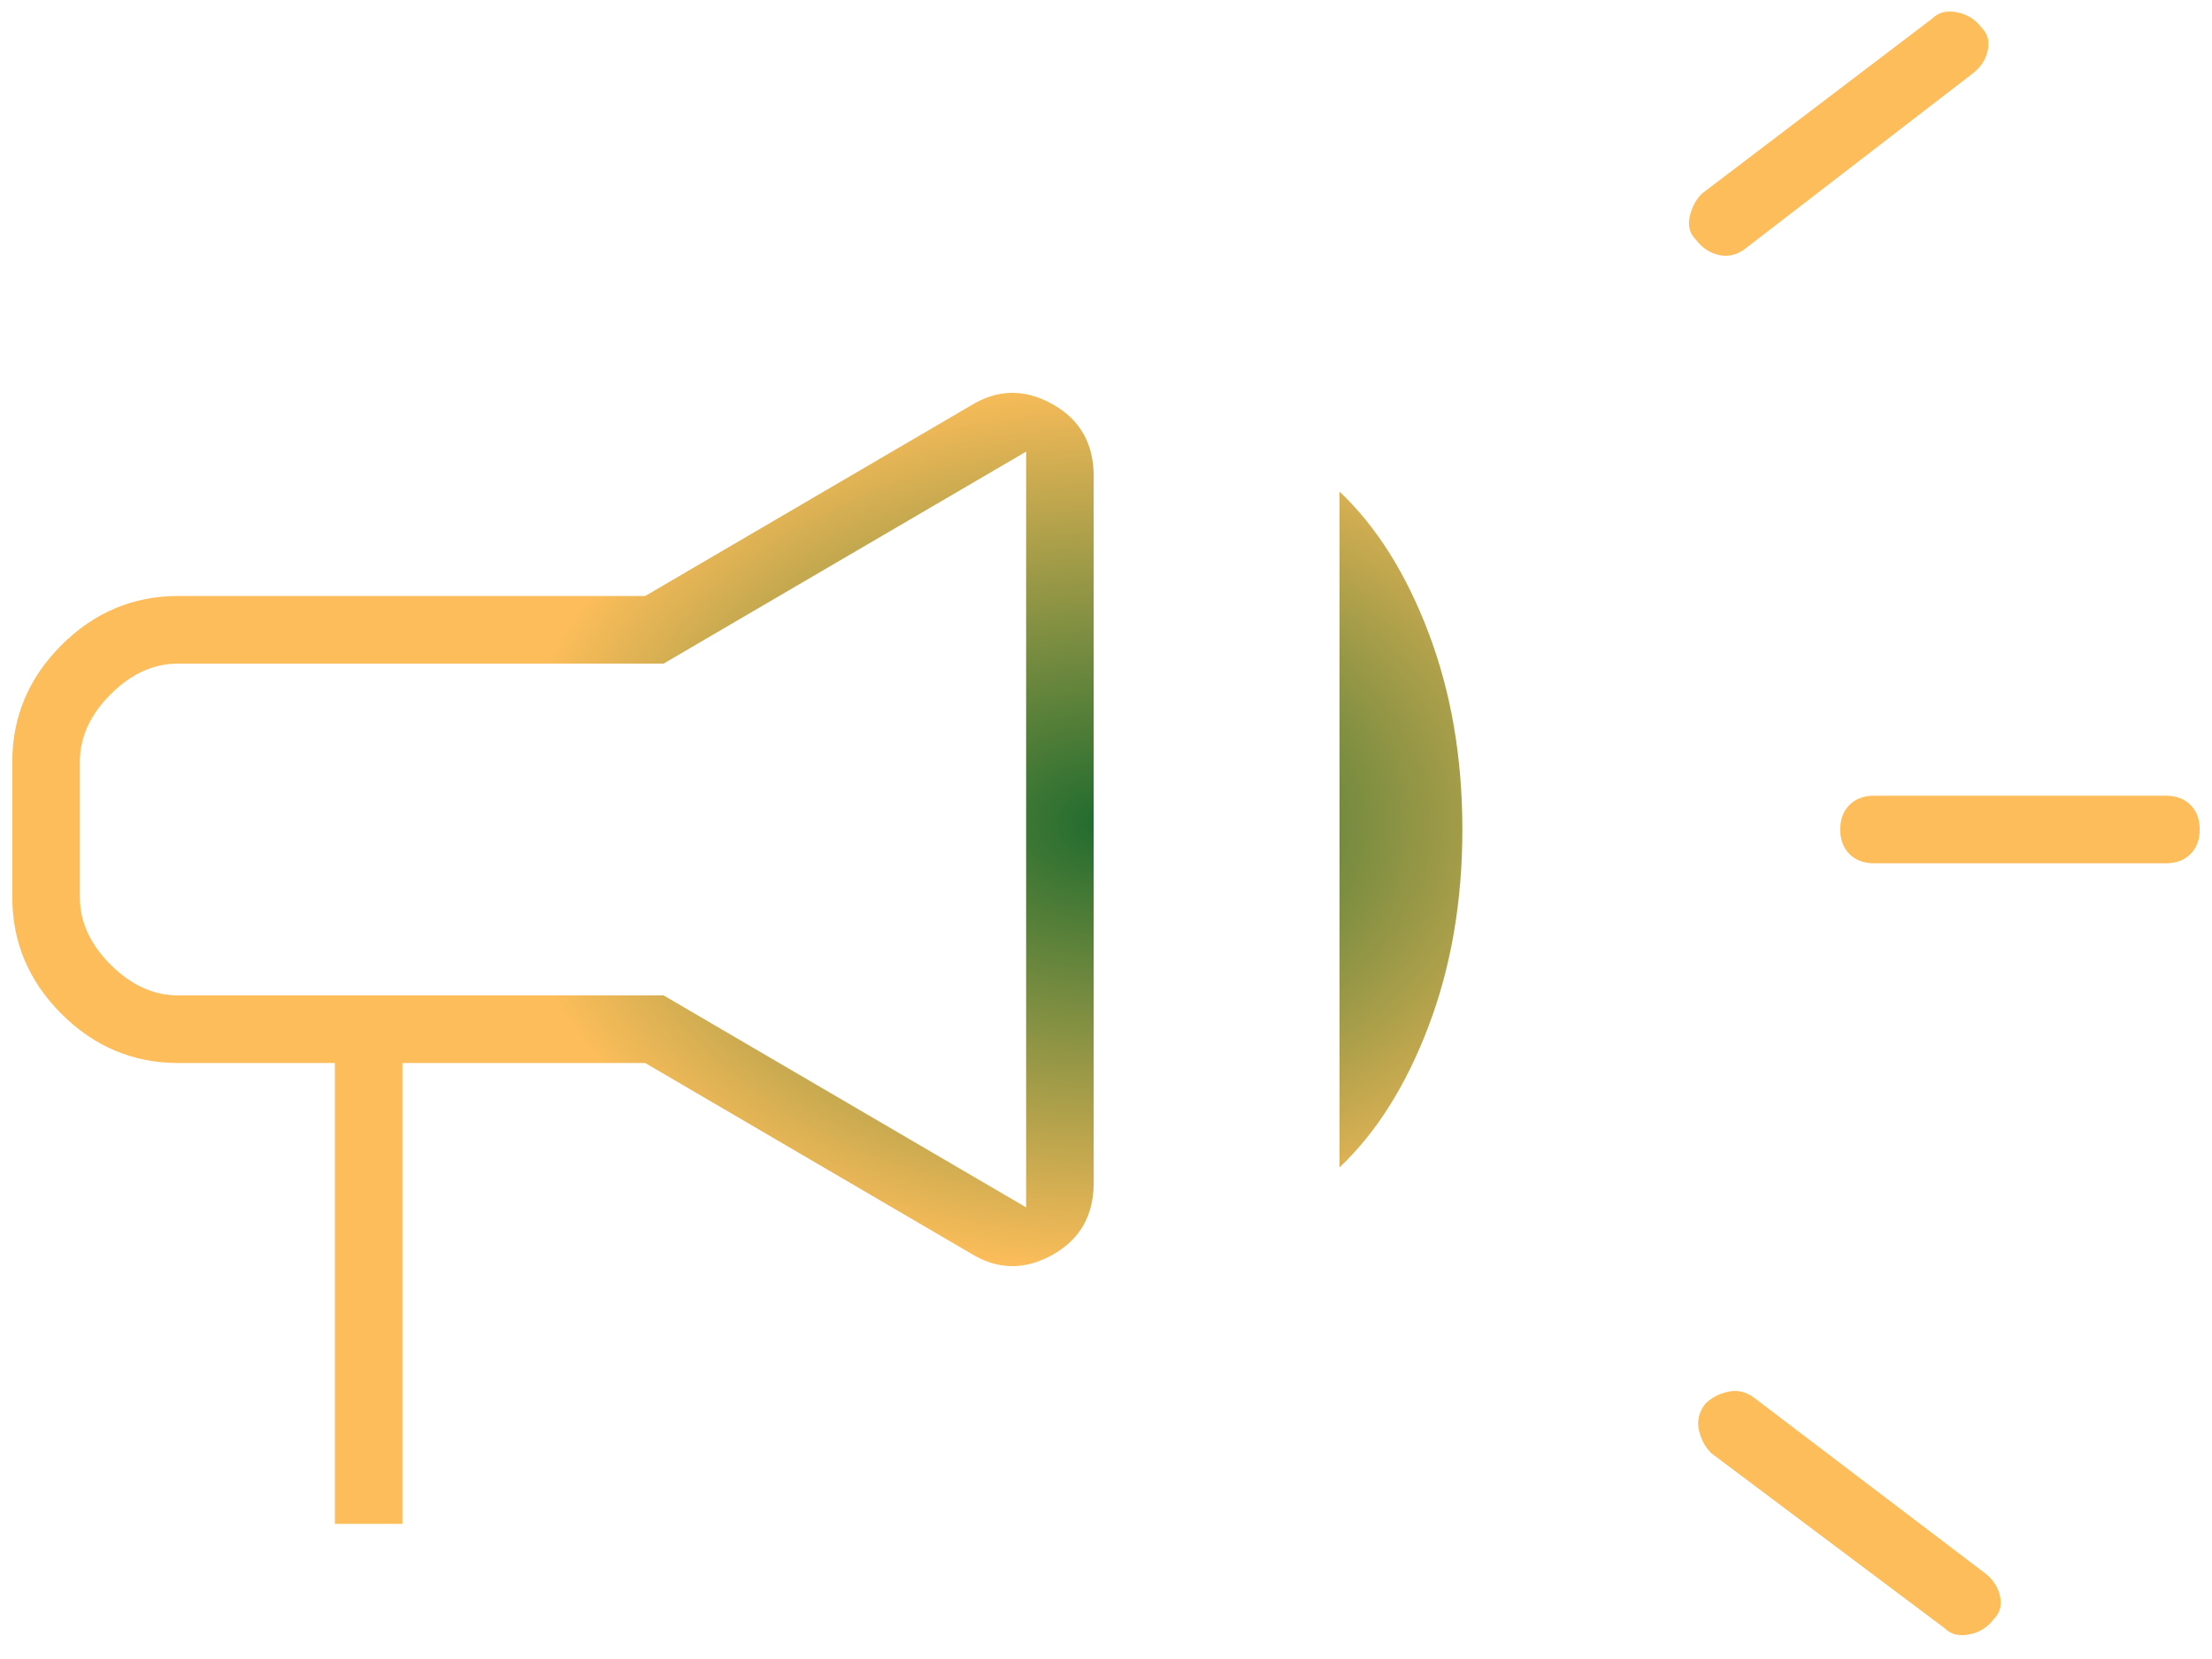 <svg width="48" height="36" viewBox="0 0 48 36" fill="none" xmlns="http://www.w3.org/2000/svg">
<path d="M40.667 18.733C40.444 18.733 40.267 18.667 40.133 18.533C40 18.4 39.933 18.222 39.933 18C39.933 17.778 40 17.6 40.133 17.467C40.267 17.333 40.444 17.267 40.667 17.267H47C47.222 17.267 47.4 17.333 47.533 17.467C47.667 17.6 47.733 17.778 47.733 18C47.733 18.222 47.667 18.4 47.533 18.533C47.4 18.667 47.222 18.733 47 18.733H40.667ZM42.2 35.333L37.133 31.533C37 31.4 36.911 31.233 36.867 31.033C36.822 30.833 36.867 30.644 37 30.467C37.133 30.333 37.3 30.244 37.5 30.2C37.7 30.156 37.889 30.2 38.067 30.333L43.067 34.133C43.244 34.267 43.355 34.433 43.4 34.633C43.444 34.833 43.4 35 43.267 35.133C43.133 35.311 42.956 35.422 42.733 35.467C42.511 35.511 42.333 35.467 42.2 35.333ZM37.867 5.4C37.689 5.533 37.5 5.578 37.3 5.533C37.1 5.489 36.933 5.378 36.8 5.2C36.667 5.067 36.622 4.9 36.667 4.7C36.711 4.5 36.8 4.333 36.933 4.2L41.933 0.4C42.067 0.267 42.244 0.222 42.467 0.267C42.689 0.311 42.867 0.422 43 0.6C43.133 0.733 43.178 0.9 43.133 1.1C43.089 1.3 42.978 1.467 42.8 1.6L37.867 5.4ZM7.267 33.067V23.067H3.867C2.889 23.067 2.044 22.711 1.333 22C0.622 21.289 0.267 20.444 0.267 19.467V16.533C0.267 15.556 0.622 14.711 1.333 14C2.044 13.289 2.889 12.933 3.867 12.933H14L21.067 8.8C21.644 8.444 22.233 8.433 22.833 8.767C23.433 9.1 23.733 9.622 23.733 10.333V25.667C23.733 26.378 23.433 26.9 22.833 27.233C22.233 27.567 21.644 27.556 21.067 27.2L14 23.067H8.733V33.067H7.267ZM29.067 25.333V10.667C29.867 11.422 30.511 12.444 31 13.733C31.489 15.022 31.733 16.444 31.733 18C31.733 19.556 31.489 20.978 31 22.267C30.511 23.556 29.867 24.578 29.067 25.333ZM22.267 26.2V9.8L14.4 14.4H3.867C3.333 14.4 2.844 14.622 2.4 15.067C1.955 15.511 1.733 16 1.733 16.533V19.467C1.733 20 1.955 20.489 2.4 20.933C2.844 21.378 3.333 21.6 3.867 21.6H14.4L22.267 26.2Z" fill="url(#paint0_angular_284_18257)"/>
<defs>
<radialGradient id="paint0_angular_284_18257" cx="0" cy="0" r="1" gradientUnits="userSpaceOnUse" gradientTransform="translate(24 17.867) rotate(90) scale(17.617 23.733)">
<stop stop-color="#056129"/>
<stop offset="0" stop-color="#1F6B2E"/>
<stop offset="0.547" stop-color="#FCBD5A"/>
</radialGradient>
</defs>
</svg>
